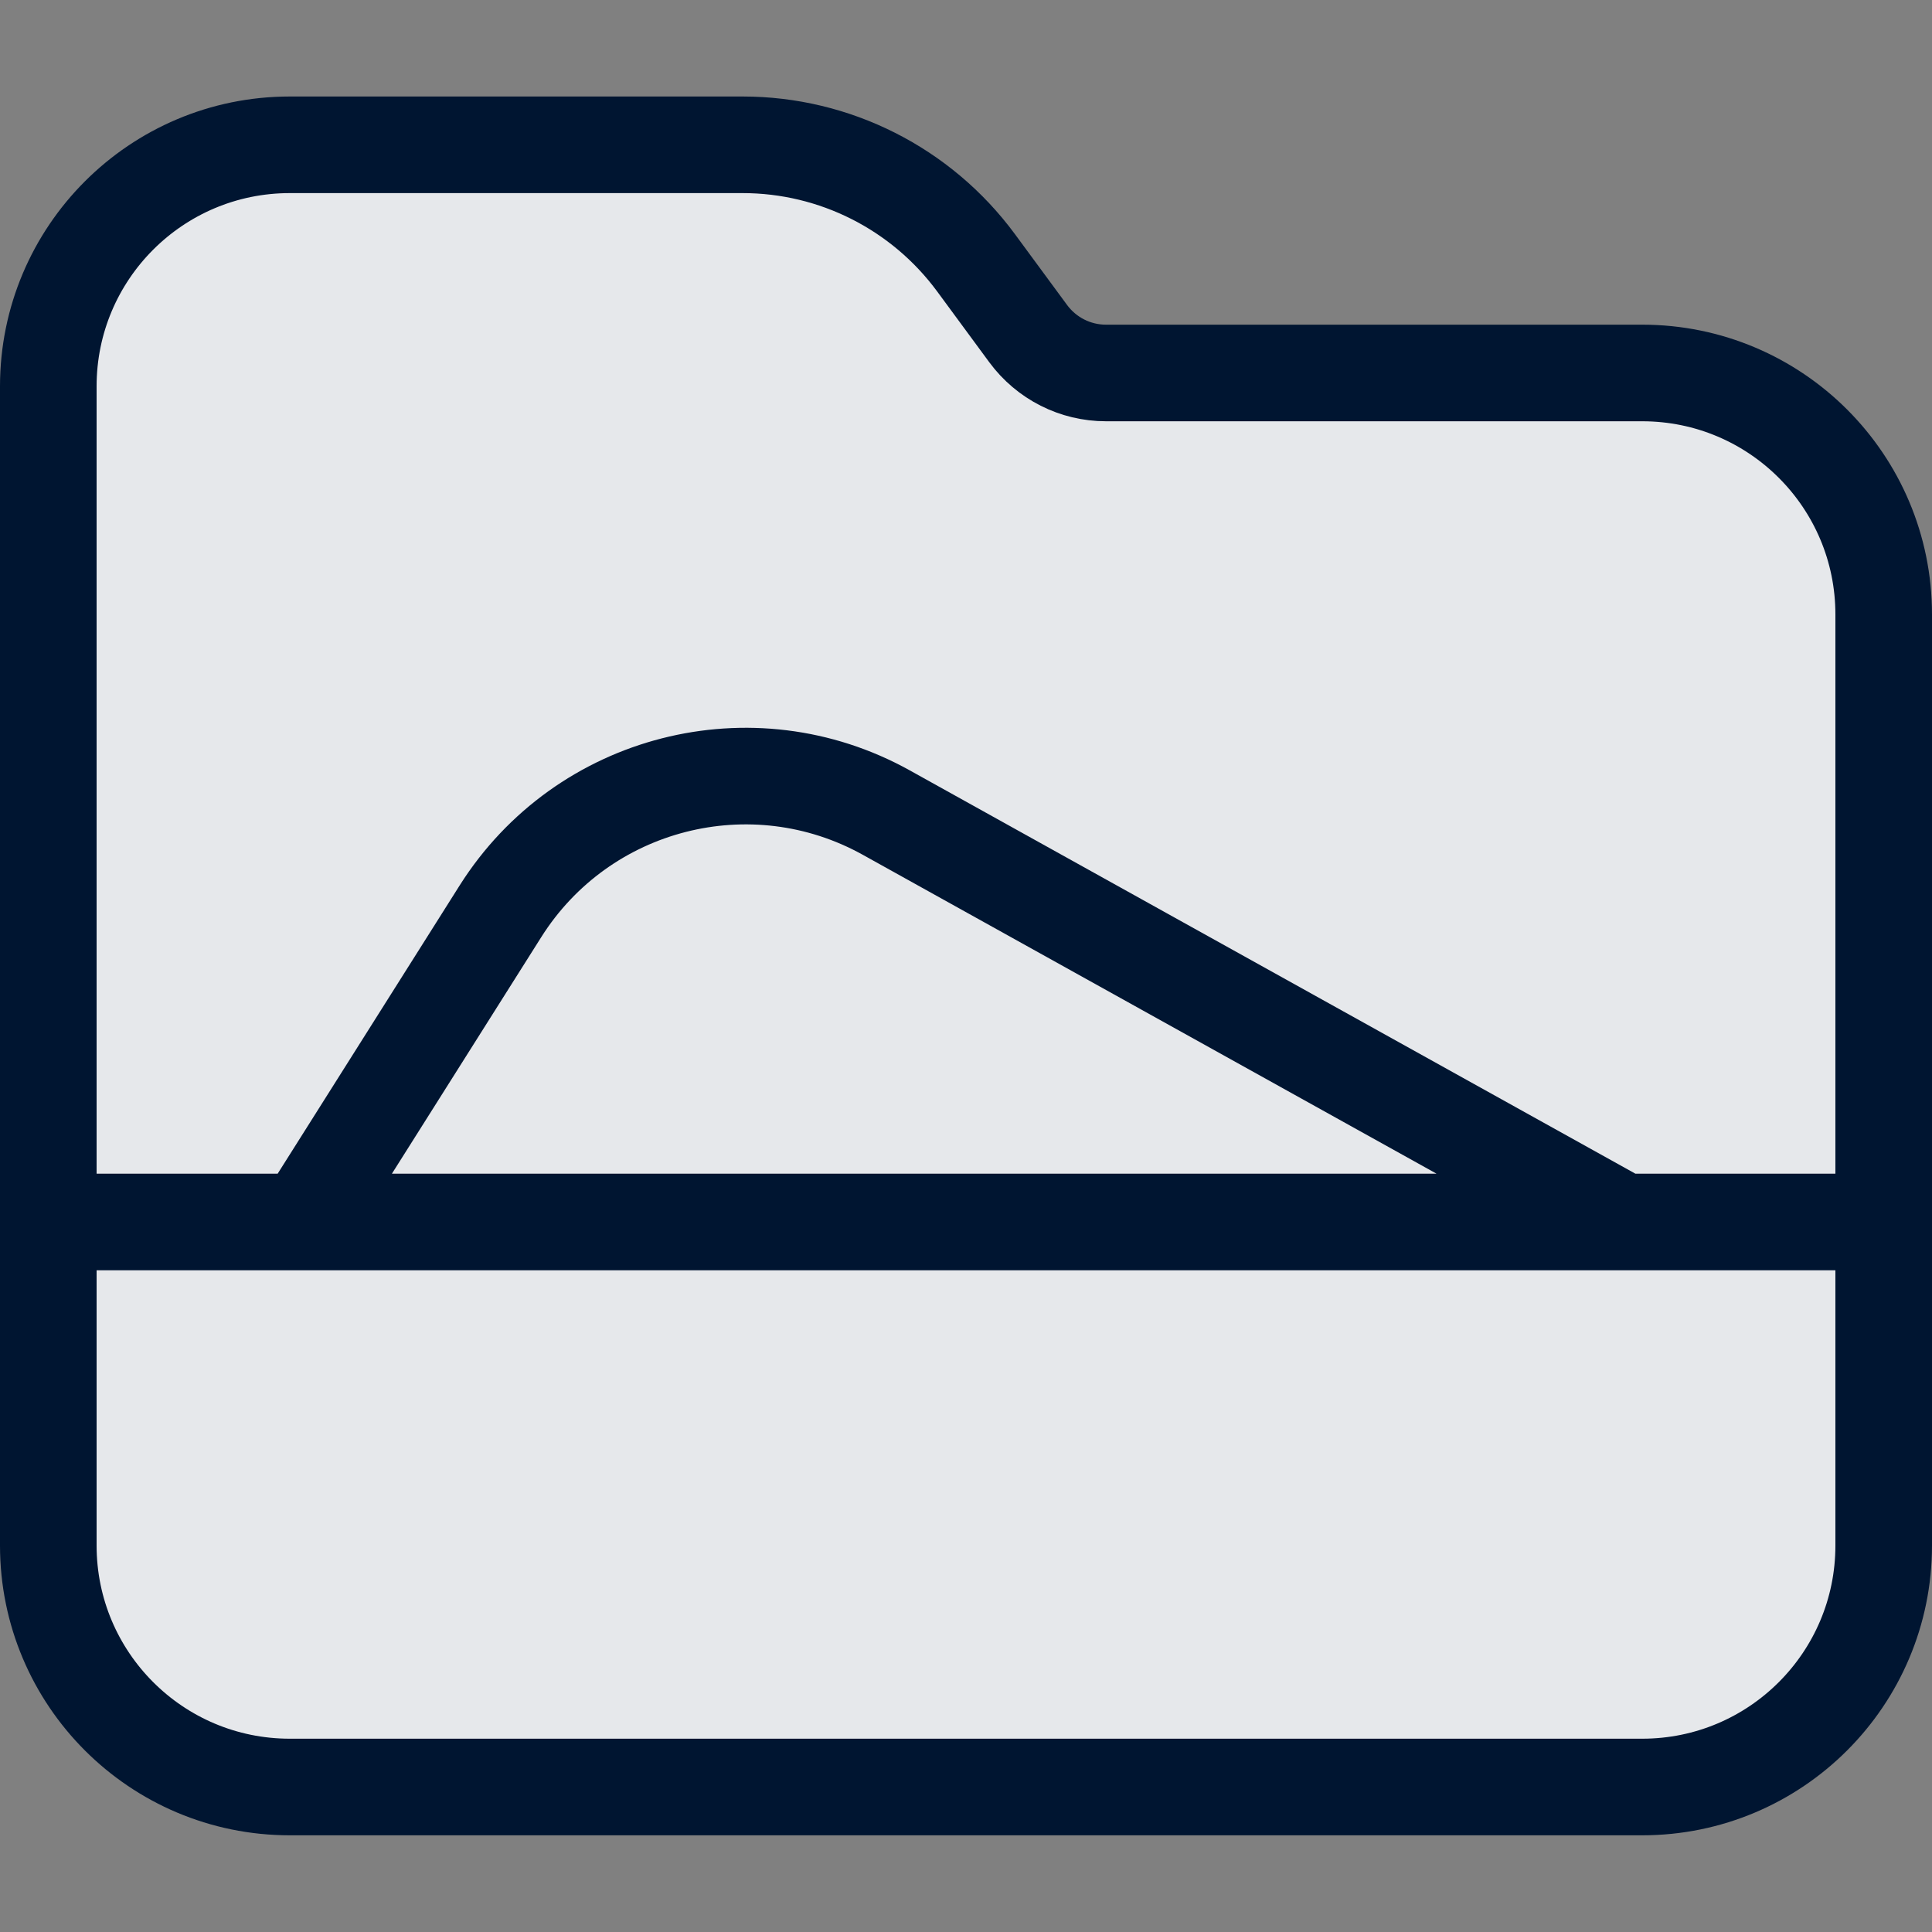 <?xml version="1.0" encoding="UTF-8"?><svg id="Layer_1" xmlns="http://www.w3.org/2000/svg" viewBox="0 0 20 20"><rect x="0" y="0" width="20" height="20" fill="#808080" stroke="none"/><path d="M.5,4C.5,2.619,1.619,1.5,3,1.5h4.688c.953,0,1.849.453,2.415,1.22l.541.735c.189.256.487.407.805.407h5.551c1.381,0,2.5,1.119,2.5,2.5v9.639c0,1.381-1.119,2.5-2.5,2.5H3c-1.381,0-2.5-1.119-2.5-2.5V4Z" fill="#001531" stroke-width="0"/><path d="M.5,4C.5,2.619,1.619,1.5,3,1.5h4.688c.953,0,1.849.453,2.415,1.22l.541.735c.189.256.487.407.805.407h5.551c1.381,0,2.5,1.119,2.5,2.5v9.639c0,1.381-1.119,2.5-2.5,2.5H3c-1.381,0-2.5-1.119-2.5-2.5V4Z" fill="rgba(255,255,255,.9)" stroke-width="0"/><path d="M.5,12.65h2.65M19.5,12.65v-6.289c0-1.381-1.119-2.5-2.5-2.5h-5.551c-.318,0-.616-.151-.805-.407l-.541-.735c-.566-.767-1.462-1.22-2.415-1.22H3c-1.381,0-2.5,1.119-2.5,2.5v12c0,1.381,1.119,2.5,2.5,2.5h14c1.381,0,2.5-1.119,2.5-2.5v-3.35ZM19.5,12.65h-2.7M3.15,12.65l2.031-3.217c.85-1.346,2.603-1.794,3.994-1.021l7.625,4.238M3.15,12.65h13.65" fill="none" stroke="#001531"/></svg>